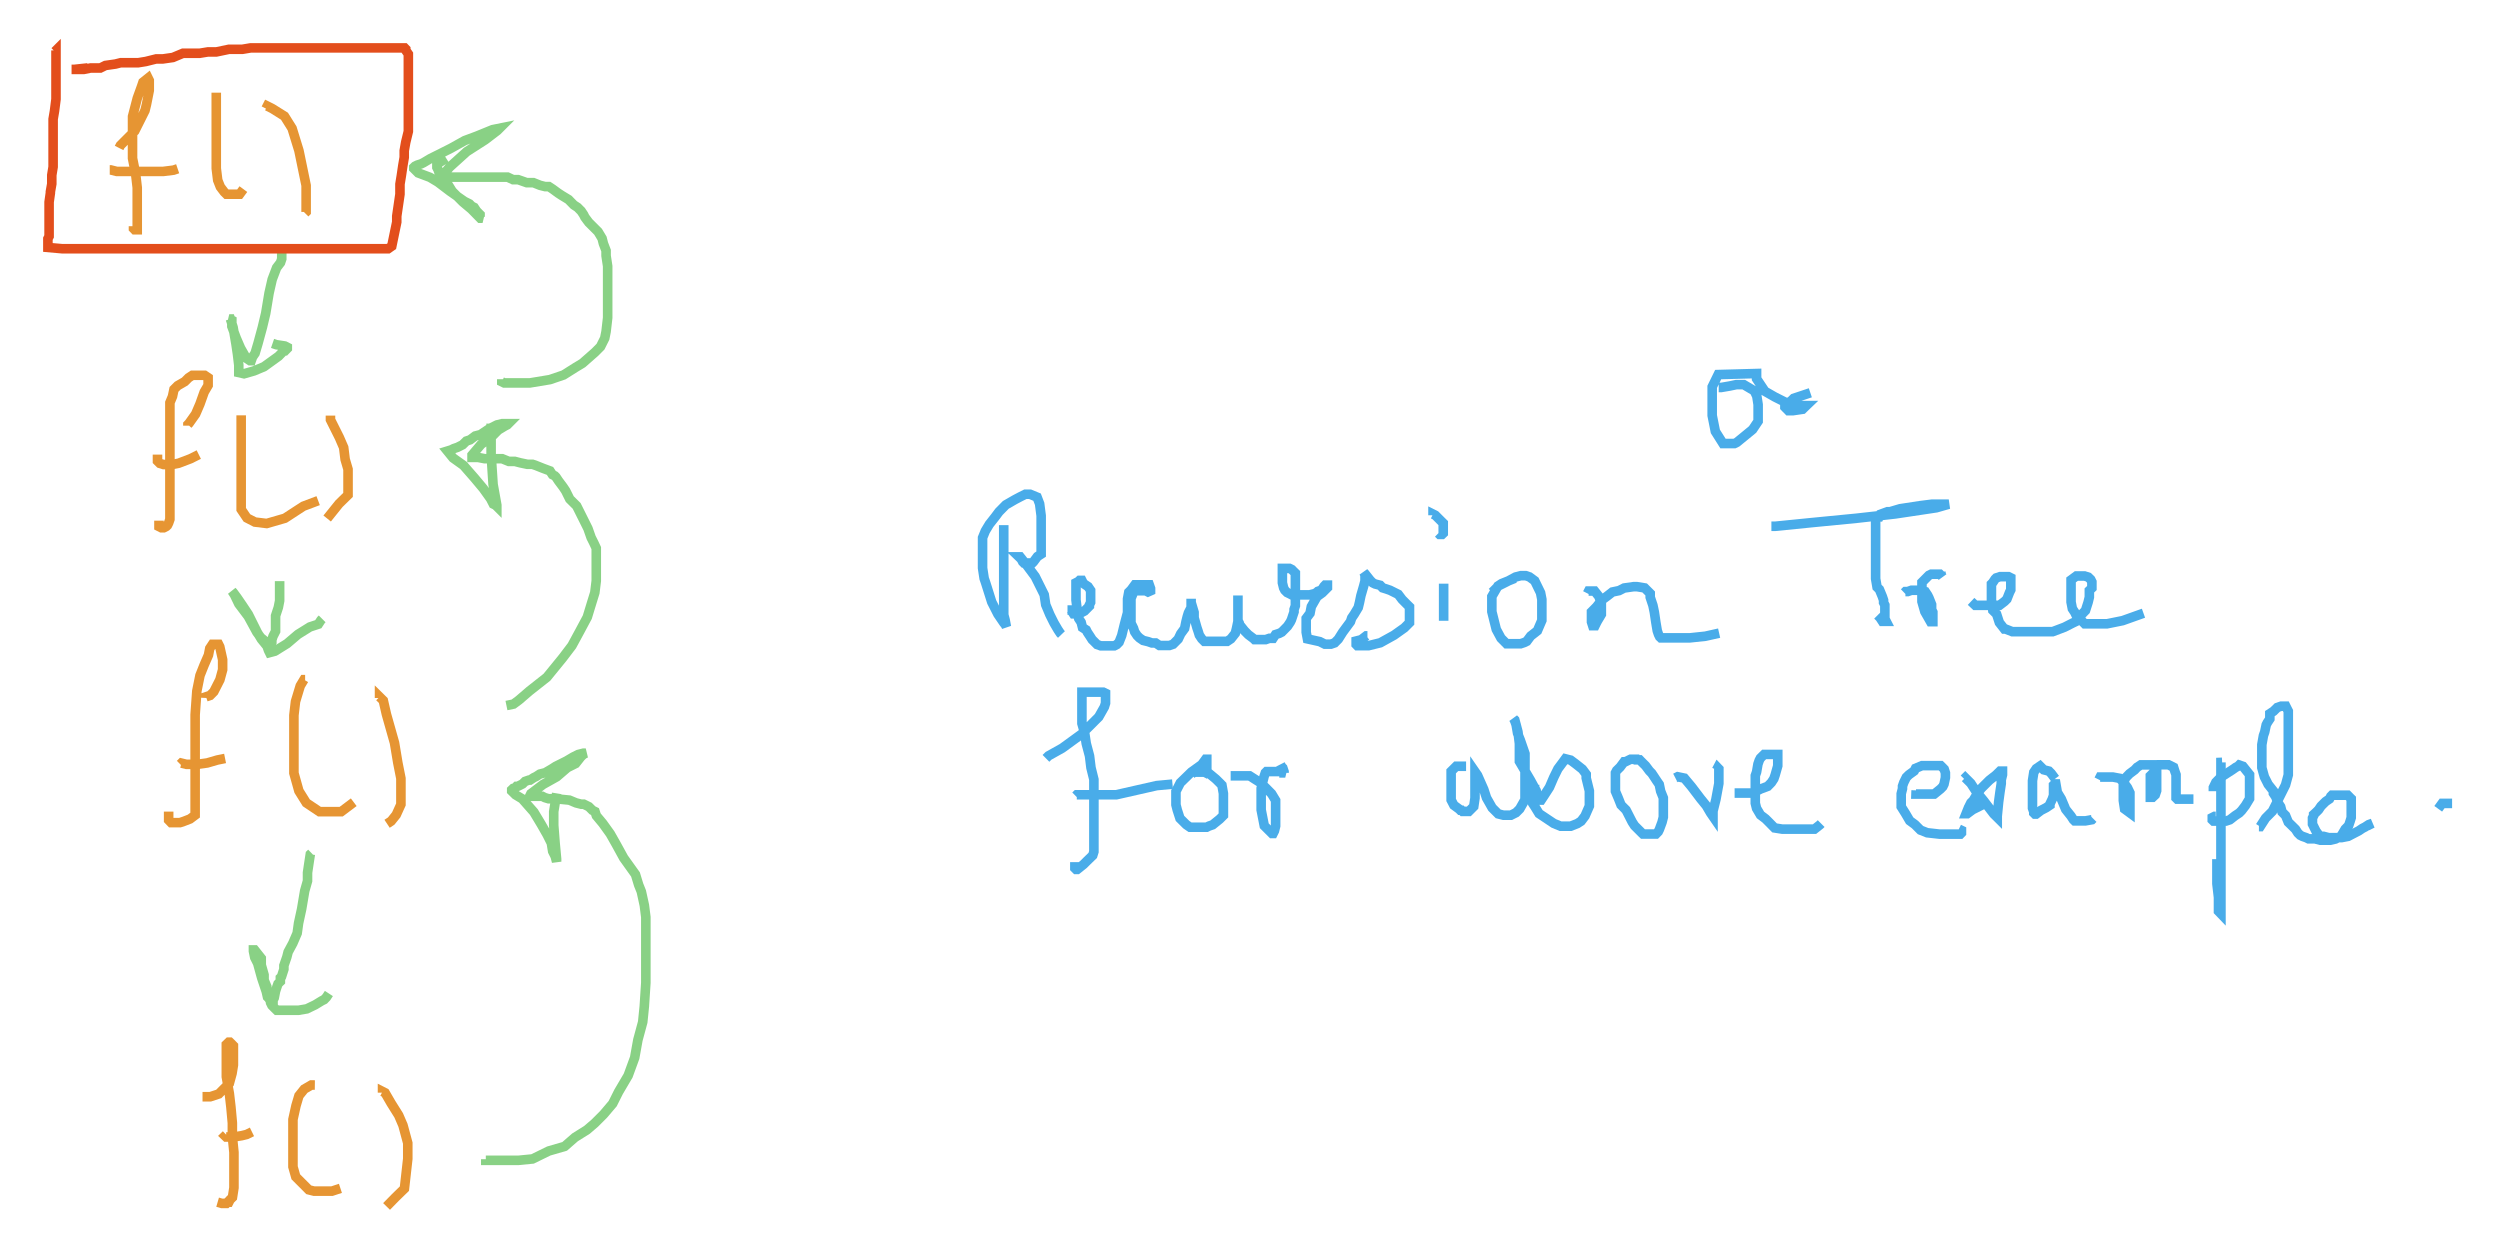 <svg id="svg" xmlns="http://www.w3.org/2000/svg" viewBox="44.73 43.7 521.92 261.87" height="261.87"><path d="M 69.59,74.59 L 69.86,74.06 L 70.63,73.28 L 72.86,71.05 L 74.14,68.5 L 75,66.78 L 75.3,65.55 L 75.89,62.59 L 75.89,61.81 L 75.89,61.27 L 75.89,60.49 L 75.65,60 L 74.58,60.86 L 74.29,61.72 L 73.39,64.21 L 72.4,68.01 L 72.4,70.09 L 72.4,73.89 L 72.4,76.75 L 73.05,80.02 L 73.38,82.88 L 73.38,87.41 L 73.38,88.64 L 73.38,90.93 L 73.38,91.41 L 73.38,91.66 L 72.84,91.66 L 72.6,91.41 L 72.6,90.92" fill="none" stroke="#e69533" stroke-width="2"></path><path d="M 67.64,79.18 L 67.88,79.18 L 69.11,79.49 L 71.73,79.49 L 74.22,79.49 L 76.71,79.49 L 78.8,79.49 L 80.96,79.22 L 81.82,78.93" fill="none" stroke="#e69533" stroke-width="2"></path><path d="M 89.88,63.05 L 89.88,64.45 L 89.88,66.94 L 89.88,73.68 L 89.88,78.86 L 90.18,81.32 L 90.73,82.71 L 91.53,83.77 L 92.01,84.25 L 92.25,84.25 L 93.64,84.25 L 94.75,84.25 L 95.54,83.18" fill="none" stroke="#e69533" stroke-width="2"></path><path d="M 100.25,66.37 L 100.52,65.84 L 101.58,66.37 L 104.12,67.96 L 105.71,70.5 L 107.14,75.15 L 108.64,82.42 L 108.64,85 L 108.64,86.71 L 108.64,87.94 L 108.4,88.18" fill="none" stroke="#e69533" stroke-width="2"></path><path d="M 83.96,132.56 L 83.96,132.32 L 84.2,132.07 L 85.57,130.14 L 86.47,128.05 L 87.36,125.55 L 88.18,124.15 L 88.18,123.04 L 88.18,122.79 L 88.18,122.55 L 87.44,122.05 L 86.95,122.05 L 86.46,122.05 L 85.68,122.05 L 85.43,122.05 L 84.89,122.05 L 84.11,122.56 L 83.31,123.36 L 81.83,124.21 L 81.05,124.99 L 80.74,126.46 L 80.2,127.76 L 80.2,130.25 L 80.2,132.01 L 80.2,134.87 L 80.2,137.36 L 80.2,139.45 L 80.2,142.8 L 80.2,145.25 L 80.2,146.64 L 80.2,148.52 L 80.2,150.24 L 80.2,151.01 L 80.2,152.11 L 79.93,152.89 L 79.69,153.37 L 79.44,153.61 L 78.91,153.88 L 78.41,153.88 L 77.92,153.63 L 77.92,152.4" fill="none" stroke="#e69533" stroke-width="2"></path><path d="M 77.61,138.61 L 77.61,139.47 L 77.61,139.95 L 78.1,140.44 L 78.87,140.68 L 80.63,140.68 L 82.02,140.41 L 84.47,139.48 L 86.23,138.6" fill="none" stroke="#e69533" stroke-width="2"></path><path d="M 95.08,130.41 L 95.08,130.94 L 95.08,133.26 L 95.08,135.75 L 95.08,138.7 L 95.08,143.35 L 95.08,147.56 L 95.08,150.05 L 96.28,151.83 L 97.95,152.69 L 100.41,152.99 L 104.21,151.89 L 108.05,149.39 L 111.15,148.22" fill="none" stroke="#e69533" stroke-width="2"></path><path d="M 113.72,130.47 L 113.72,131.33 L 115.58,135.05 L 116.48,137.13 L 116.78,139.59 L 117.39,141.67 L 117.39,144.16 L 117.39,147.02 L 115.51,148.86 L 113.03,151.95" fill="none" stroke="#e69533" stroke-width="2"></path><path d="M 87.73,189.41 L 87.74,189.17 L 88.6,188.88 L 89.37,188.1 L 90.64,185.6 L 91.21,183.51 L 91.21,181.41 L 90.61,178.71 L 90.36,178.21 L 89.87,178.21 L 89.09,178.21 L 88.52,179.07 L 88.25,180.46 L 87.34,182.55 L 86.48,184.71 L 85.82,187.98 L 85.47,192.92 L 85.47,195.78 L 85.47,200.52 L 85.47,203.95 L 85.47,207.26 L 85.47,211.75 L 85.47,212.86 L 85.47,213.63 L 85.47,213.87 L 84.4,214.67 L 83.09,215.18 L 82.3,215.44 L 81.77,215.44 L 80.45,215.44 L 79.94,214.91 L 79.94,213.14" fill="none" stroke="#e69533" stroke-width="2"></path><path d="M 82.36,203.25 L 82.6,203.01 L 83.66,203.27 L 85.91,203.27 L 88,202.98 L 90.09,202.37 L 91.72,202.04" fill="none" stroke="#e69533" stroke-width="2"></path><path d="M 108.43,185.59 L 108.19,185.59 L 107.41,186.89 L 106.42,190.16 L 106.09,193.02 L 106.09,196.73 L 106.09,200.45 L 106.09,205.1 L 107.13,208.82 L 108.68,211.31 L 111.42,213.15 L 113.51,213.15 L 115.96,213.15 L 118.58,211.18" fill="none" stroke="#e69533" stroke-width="2"></path><path d="M 123.97,189.42 L 123.97,189.18 L 124.75,189.95 L 125.4,192.81 L 127.09,198.78 L 127.78,202.94 L 128.43,206.21 L 128.43,209.47 L 128.43,211.64 L 127.45,213.8 L 126.4,215.11 L 125.54,215.68" fill="none" stroke="#e69533" stroke-width="2"></path><path d="M 87.01,272.66 L 88.64,272.66 L 90.4,272.08 L 91.83,270.64 L 92.61,269.86 L 93.18,267.77 L 93.46,266.04 L 93.46,264.27 L 93.46,262.8 L 93.46,262.02 L 92.97,261.52 L 92.72,261.28 L 92.48,261.28 L 91.98,261.76 L 91.98,262.86 L 91.98,263.93 L 91.98,266.01 L 91.98,268.5 L 92.61,271.98 L 92.94,274.84 L 93.24,278.14 L 93.24,281 L 93.57,284.27 L 93.57,287.13 L 93.57,289.21 L 93.57,291.67 L 93.26,293.67 L 92.77,294.15 L 92.5,294.68 L 92.25,294.68 L 92,294.93 L 91.76,294.93 L 91.27,294.93 L 91.02,294.93 L 90.16,294.68" fill="none" stroke="#e69533" stroke-width="2"></path><path d="M 91.95,280.59 L 91.7,280.83 L 91.95,281.07 L 92.72,281.07 L 93.49,281.07 L 95.21,280.79 L 96.23,280.54 L 97.33,280" fill="none" stroke="#e69533" stroke-width="2"></path><path d="M 110.46,270.22 L 109.73,270.21 L 108.25,271.07 L 107.14,272.46 L 106.52,274.55 L 105.89,277.41 L 105.89,280.27 L 105.89,283.98 L 105.89,287.29 L 106.48,289.38 L 107.54,290.44 L 108.7,291.6 L 109.18,292.09 L 110.29,292.37 L 111.35,292.37 L 114.04,292.37 L 115.8,291.79" fill="none" stroke="#e69533" stroke-width="2"></path><path d="M 124.59,271.82 L 124.59,271.57 L 125.12,271.84 L 126.37,274 L 127.96,276.54 L 128.86,278.63 L 129.86,282.34 L 129.86,285.61 L 129.16,291.85 L 127.27,293.69 L 125.43,295.57" fill="none" stroke="#e69533" stroke-width="2"></path><path d="M 103.07,95.92 L 103.31,95.92 L 103.55,95.93 L 103.55,96.17 L 103.55,96.41 L 103.55,96.65 L 103.55,97.75 L 103.29,98.53 L 102.48,99.59 L 101.55,102.04 L 100.9,104.9 L 100.2,109.11 L 99.5,112.05 L 98.6,115.36 L 97.98,117.45 L 97.45,118.22 L 97.18,119 L 96.93,119 L 96.15,118.48 L 94.96,116.39 L 94.05,114.29 L 93.13,111.83 L 93.13,111.05 L 93.13,110.56 L 92.59,110.29 L 92.83,110.29 L 93.4,112.05 L 93.69,113.77 L 93.99,115.52 L 94.3,117.61 L 94.58,119.94 L 94.58,120.71 L 94.58,121.48 L 95.68,121.73 L 97.77,121.13 L 99.86,120.25 L 102.88,118.07 L 103.98,116.94 L 104.23,116.94 L 104.71,116.45 L 104.71,116.2 L 104.18,115.93 L 102.41,115.66 L 101.63,115.39" fill="none" stroke="#89d185" stroke-width="2"></path><path d="M 103.11,165.02 L 103.11,165.8 L 103.11,169.11 L 102.84,170.5 L 102.26,172.26 L 102.26,173.32 L 102.26,174.1 L 102.26,175.49 L 101.72,176.55 L 101.48,177.32 L 101.48,177.81 L 101.23,178.29 L 100.98,178.29 L 99.18,176.81 L 98.36,175.7 L 96.55,172.38 L 94.59,169.78 L 93.68,167.89 L 93.17,167.11 L 93.41,167.36 L 94.22,168.46 L 95.43,170.23 L 96.57,171.95 L 98.46,175.75 L 99.3,177.14 L 100.48,178.59 L 100.77,179.45 L 101.01,179.94 L 102.11,179.65 L 104.66,178.07 L 106.93,176.14 L 109.42,174.59 L 111.18,174.01 L 111.75,173.14 L 111.99,172.9" fill="none" stroke="#89d185" stroke-width="2"></path><path d="M 109.76,221.8 L 109.51,222.04 L 109.24,223.8 L 108.93,225.89 L 108.93,227.61 L 108.34,229.69 L 107.7,233.49 L 107.06,236.43 L 106.77,238.52 L 105.87,240.61 L 104.88,242.45 L 104.61,243.51 L 104,245.27 L 104,246.04 L 103.75,246.81 L 103.5,247.59 L 103.26,247.83 L 103.26,248.6 L 103.01,248.84 L 102.77,249.09 L 102.5,249.86 L 102.25,250.63 L 101.98,252.02 L 101.73,252.51 L 101.73,252.75 L 101.49,252.75 L 100.57,251.83 L 100.32,250.72 L 99.36,247.85 L 98.53,244.82 L 97.91,243.59 L 97.64,242.27 L 97.64,242.02 L 97.89,242.02 L 99.27,243.76 L 99.27,245.15 L 99.86,247.23 L 99.86,248.3 L 100.43,249.69 L 100.43,250.46 L 100.72,251.56 L 100.96,252.05 L 100.96,252.29 L 101.23,252.82 L 101.23,253.06 L 101.49,253.59 L 102.02,254.13 L 102.51,254.61 L 103.04,254.61 L 105.33,254.61 L 107.05,254.61 L 108.77,254.32 L 110.52,253.48 L 111.91,252.63 L 112.4,252.39 L 112.88,251.89 L 113.39,251.11" fill="none" stroke="#89d185" stroke-width="2"></path><path d="M 146.15,285.7 L 146.15,285.94 L 146.63,285.94 L 148.02,285.94 L 150.52,285.94 L 152.97,285.94 L 155.91,285.65 L 159.3,283.99 L 162.61,283.03 L 164.78,281.14 L 167.27,279.58 L 168.9,278.18 L 170.74,276.34 L 172.64,274.1 L 173.87,271.64 L 175.87,268.24 L 177.23,264.52 L 177.9,260.8 L 178.91,257.07 L 179.24,253.8 L 179.56,248.89 L 179.56,245.62 L 179.56,242.67 L 179.56,240.57 L 179.56,238.85 L 179.56,235.16 L 179.25,232.7 L 178.62,229.83 L 178.06,228.43 L 177.4,226.26 L 174.94,222.82 L 173.32,219.87 L 172.13,217.77 L 170.57,215.6 L 169.23,213.99 L 168.95,213.13 L 168.41,212.86 L 167.92,212.37 L 167.67,212.12 L 166.6,211.59 L 166.07,211.59 L 165,211.32 L 163.6,210.74 L 160.64,210.45 L 159.24,210.45 L 158.46,210.21 L 157.93,209.94 L 157.39,209.94 L 156.28,209.94 L 155.79,209.94 L 155.54,209.94 L 155.3,209.94 L 155.56,209.4 L 158.1,207.47 L 160.96,205.87 L 163.18,203.96 L 164.9,203.1 L 166,201.7 L 166.25,201.46 L 166.49,201.21 L 167.02,200.94 L 166.53,200.94 L 165.46,201.21 L 164.39,201.74 L 162.99,202.57 L 160.73,203.7 L 159.95,204.2 L 158.55,205.02 L 157.44,205.3 L 156.66,205.81 L 156.16,206.05 L 155.38,206.56 L 155.14,206.56 L 154.36,206.83 L 153.82,207.36 L 153.29,207.63 L 152.79,207.87 L 152.55,207.87 L 152.3,208.11 L 152.05,208.35 L 151.81,208.35 L 151.56,208.59 L 151.56,208.84 L 152.36,209.63 L 153.75,210.47 L 156.18,213.23 L 157.75,215.84 L 158.97,217.98 L 159.83,219.7 L 160.11,221.42 L 160.64,222.48 L 160.93,223.59 L 160.93,223.05 L 160.62,219.73 L 160.33,216 L 160.33,213.14 L 160.95,209.33" fill="none" stroke="#89d185" stroke-width="2"></path><path d="M 150.46,190.99 L 151.93,190.69 L 153.04,189.87 L 155.26,187.96 L 158.9,185.09 L 162.2,181.04 L 164.13,178.5 L 165.73,175.55 L 167.34,172.54 L 168,170.37 L 168.91,167.42 L 169.21,164.96 L 169.21,162 L 169.21,160.6 L 169.21,159.2 L 169.21,158.13 L 168.68,157 L 168.14,155.93 L 167.48,154.05 L 166.6,152.28 L 165.12,149.32 L 163.68,147.89 L 162.82,146.16 L 162.3,145.38 L 161.32,144.07 L 160.8,143.29 L 160.55,143.04 L 160.06,142.79 L 159.55,142.01 L 158.07,141.46 L 156.67,140.9 L 155.89,140.63 L 154.82,140.63 L 153.34,140.32 L 152.23,140.03 L 151.74,140.03 L 150.96,140.03 L 149.56,139.46 L 148.16,139.46 L 147.38,139.46 L 145.91,139.46 L 144.51,139.19 L 144.02,139.19 L 143.52,139.19 L 143.28,139.19 L 143.28,138.7 L 145.18,136.46 L 147.32,134.92 L 148.75,133.48 L 150.14,132.64 L 150.63,132.39 L 150.87,132.15 L 150.62,132.15 L 149.55,132.15 L 148.48,132.41 L 146.84,133.23 L 145.05,134.43 L 143.94,134.72 L 142.87,135.52 L 142.09,135.78 L 141.31,136.55 L 140.24,137.09 L 139.46,137.35 L 138.92,137.62 L 138.14,137.86 L 139.32,139.31 L 141.49,140.86 L 143.78,143.48 L 145.62,145.68 L 147.15,147.82 L 147.72,148.93 L 148.21,149.17 L 148.45,149.41 L 148.45,149.16 L 147.67,144.82 L 147.26,138.56 L 147.26,132.14" fill="none" stroke="#89d185" stroke-width="2"></path><path d="M 403.54,124.59 L 404.07,124.59 L 405.83,124.29 L 407.22,124 L 408,124 L 408.77,124 L 410.98,125.31 L 411.5,126.41 L 411.77,128.17 L 411.77,129.89 L 411.77,131.64 L 410.62,133.36 L 408.77,134.88 L 407.32,136.06 L 406.82,136.3 L 406.33,136.3 L 405.22,136.3 L 404.44,136.3 L 402.84,133.76 L 402.18,130.44 L 402.18,126.23 L 402.18,124.46 L 403.43,121.9 L 411.45,121.68 L 411.45,122.78 L 413.19,125.39 L 415.27,126.58 L 418.28,128.09 L 420.77,128.37 L 421.84,128.37 L 421.59,128.61 L 421.05,129.14 L 419.08,129.43 L 418.84,129.43 L 418.34,129.43 L 418.09,129.43 L 417.85,129.18 L 417.6,128.94 L 417.36,128.69 L 417.36,128.45 L 417.36,128.2 L 418.66,127.39 L 419.2,126.86 L 421.81,125.99 L 422.67,125.7" fill="none" stroke="#49ace9" stroke-width="2"></path><path d="M 149.49,122.87 L 149.49,123.4 L 149.98,123.64 L 151.37,123.64 L 152.43,123.64 L 155.37,123.64 L 159.54,122.95 L 162.39,121.98 L 164.93,120.38 L 166.32,119.54 L 168.94,117.24 L 170.1,116.07 L 170.98,114.31 L 171.26,112.91 L 171.59,110.04 L 171.59,107.18 L 171.59,103.45 L 171.59,101.36 L 171.59,99.27 L 171.26,97.09 L 171.26,96.02 L 170.7,94.55 L 170.43,93.48 L 169.59,92.08 L 168.81,91.3 L 167.64,90.13 L 166.84,89.06 L 166.57,88.52 L 166.05,87.74 L 165.8,87.5 L 165.31,87 L 164.53,86.49 L 163.42,85.36 L 162.02,84.51 L 161.24,84 L 160.11,83.17 L 159.33,82.66 L 158.55,82.66 L 157.48,82.39 L 156.08,81.83 L 154.68,81.83 L 152.91,81.21 L 151.84,81.21 L 150.71,80.68 L 149.23,80.68 L 147.84,80.68 L 146.44,80.68 L 145.04,80.68 L 142.58,80.68 L 141.18,80.68 L 139.41,80.68 L 138.3,80.68 L 137.52,80.68 L 137.28,80.68 L 137.03,80.43 L 138.61,78.58 L 142.18,75.35 L 146.02,72.89 L 148.55,70.96 L 149.04,70.47 L 147.56,70.77 L 144.25,72.12 L 141.75,73.05 L 138.88,74.65 L 136.34,75.93 L 134.57,76.81 L 133.13,77.67 L 132.64,77.91 L 131.86,78.16 L 131.37,78.4 L 131.12,78.64 L 131.12,78.88 L 132.04,79.8 L 134.49,80.72 L 136.13,81.7 L 138.66,83.62 L 141.69,85.74 L 142.75,86.27 L 143.23,86.76 L 143.72,87 L 144.23,87.77 L 144.71,88.26 L 144.95,88.5 L 144.95,88.98 L 145.48,89.25 L 144.99,89.25 L 143.14,87.36 L 141.36,85.87 L 139.13,83.63 L 137.55,81.07 L 136.48,80 L 136.19,79.14 L 135.94,78.65 L 135.94,78.16 L 136.43,77.66 L 137.88,76.74" fill="none" stroke="#89d185" stroke-width="2"></path><path d="M 56.18,54.46 L 56.42,54.22 L 56.42,55.98 L 56.42,57.37 L 56.42,60.23 L 56.42,62.31 L 56.42,64.4 L 56.11,66.85 L 55.82,68.57 L 55.82,71.43 L 55.82,73.92 L 55.82,75.68 L 55.82,77.77 L 55.82,78.54 L 55.54,80.26 L 55.54,81.32 L 55.54,82.09 L 55.25,83.73 L 55.25,83.97 L 54.98,85.89 L 54.98,86.95 L 54.98,87.73 L 54.98,87.97 L 54.98,88.21 L 54.98,88.45 L 54.98,89.23 L 54.98,90 L 54.98,90.48 L 54.98,91.55 L 54.98,92.08 L 54.98,92.56 L 54.98,93.05 L 54.73,93.53 L 54.73,94.63 L 54.73,94.88 L 54.73,95.12 L 54.73,95.36 L 57.75,95.63 L 61.55,95.63 L 65.27,95.63 L 68.13,95.63 L 71.44,95.63 L 73.93,95.63 L 77.73,95.63 L 78.79,95.63 L 80.18,95.63 L 81.57,95.63 L 82.67,95.63 L 83.45,95.63 L 84.22,95.63 L 85.32,95.63 L 85.8,95.63 L 86.58,95.63 L 87.88,95.63 L 89.35,95.63 L 90.13,95.63 L 91.23,95.63 L 92,95.63 L 92.77,95.63 L 93.84,95.63 L 95.23,95.63 L 96.86,95.63 L 97.63,95.63 L 99.39,95.63 L 100.45,95.63 L 102.17,95.63 L 103.64,95.63 L 104.41,95.63 L 104.66,95.63 L 105.38,95.63 L 106.16,95.63 L 107.26,95.63 L 108.32,95.63 L 109.71,95.63 L 110.77,95.63 L 111.55,95.63 L 112.32,95.63 L 113.34,95.63 L 114.11,95.63 L 115.5,95.63 L 117.22,95.63 L 118.61,95.63 L 118.85,95.63 L 119.38,95.63 L 121.14,95.63 L 123.63,95.63 L 125.27,95.63 L 125.75,95.63 L 126.52,95.09 L 127.56,90.05 L 127.56,88.82 L 128.23,84.24 L 128.23,82.14 L 128.51,80.42 L 128.82,78.32 L 129.12,76.56 L 129.12,75.16 L 129.43,73.39 L 129.98,71.13 L 129.98,70.35 L 129.98,68.95 L 129.98,68.17 L 129.98,66.77 L 129.98,65.99 L 129.98,64.59 L 129.98,63.81 L 129.98,62.74 L 129.98,61.96 L 129.98,61.43 L 129.98,60.64 L 129.98,59.86 L 129.98,59.37 L 129.98,59.13 L 129.98,58.63 L 129.98,58.14 L 129.98,57.36 L 129.98,56.25 L 129.98,55.76 L 129.98,54.98 L 129.44,54.2 L 129.44,53.95 L 129.2,53.7 L 128.09,53.7 L 126.86,53.7 L 123.9,53.7 L 120.63,53.7 L 118.16,53.7 L 114.85,53.7 L 112.75,53.7 L 109.02,53.7 L 107.79,53.7 L 106.39,53.7 L 104.3,53.7 L 103.19,53.7 L 100.93,53.7 L 99.53,53.7 L 98.46,53.7 L 97.06,53.7 L 95.34,53.99 L 93.61,53.99 L 92.54,53.99 L 89.91,54.54 L 88.14,54.54 L 86.42,54.82 L 84.69,54.82 L 82.93,54.82 L 80.83,55.7 L 78.74,56 L 77.34,56 L 75.17,56.54 L 73.56,56.8 L 72.78,56.8 L 71.3,56.8 L 69.91,56.8 L 68.84,57.07 L 66.74,57.37 L 65.67,57.9 L 64.89,57.9 L 64.11,57.9 L 63.62,57.9 L 62.22,58.19 L 61.44,58.19 L 60.7,58.19 L 60.16,58.19 L 59.92,58.19 L 59.67,58.19 L 60.2,58.19 L 63.06,57.88" fill="none" stroke="#e34e1c" stroke-width="2"></path><path d="M 254.28,153.33 L 254.28,153.57 L 254.28,155.29 L 254.28,158.15 L 254.28,160.64 L 254.28,162.73 L 254.28,164.73 L 254.28,165.21 L 254.28,165.7 L 254.28,166.8 L 254.28,167.86 L 254.28,168.35 L 254.28,169.12 L 254.28,169.36 L 254.28,172.06 L 254.57,173.16 L 254.83,174.55 L 254.56,174.02 L 254.32,173.77 L 253.06,171.92 L 251.77,169.38 L 250.46,165.24 L 250.19,164.46 L 249.86,162.29 L 249.86,160.89 L 249.86,159.13 L 249.86,157.36 L 249.86,155.96 L 250.43,154.56 L 251.27,153.16 L 252.49,151.61 L 253.29,150.54 L 254.71,149.1 L 256.64,147.99 L 257.74,147.41 L 258.8,146.88 L 259.04,146.88 L 259.29,146.88 L 259.77,146.88 L 261.24,147.49 L 261.77,148.88 L 262.09,151.37 L 262.09,154.39 L 262.09,156.15 L 262.09,157.21 L 262.09,158.61 L 262.09,159.38 L 261.31,159.89 L 260.49,160.99 L 260.25,161.23 L 260,161.23 L 259.75,161.23 L 259.51,161.23 L 259.26,161.23 L 258.73,161.23 L 258.48,161.23 L 258.23,160.98 L 257.96,160.45 L 257.72,160.2 L 257.47,159.96 L 257.71,159.96 L 258.94,161.51 L 260.84,164.06 L 262.73,167.86 L 263.04,169.95 L 263.91,172.03 L 264.77,173.75 L 265.58,175.14 L 266.09,175.91 L 266.33,176.16" fill="none" stroke="#49ace9" stroke-width="2"></path><path d="M 267.59,171.06 L 267.84,171.06 L 268.32,171.06 L 268.83,171.84 L 269.07,171.84 L 269.31,171.84 L 269.8,171.84 L 270.04,171.84 L 271.14,171.26 L 272.16,170.23 L 272.16,169.99 L 272.42,169.45 L 272.42,168.96 L 272.42,168.47 L 272.42,168.22 L 272.42,167.98 L 272.42,167.2 L 272.42,166.95 L 271.89,166.17 L 271.11,165.65 L 270.86,165.41 L 270.59,164.87 L 270.1,164.87 L 269.85,165.11 L 269.36,165.36 L 269.36,166.13 L 269.36,167.23 L 269.36,168.95 L 269.64,171.2 L 269.64,171.73 L 269.93,172.83 L 270.44,173.61 L 270.72,174.71 L 271.5,175.21 L 271.74,175.7 L 272.25,176.47 L 272.75,177.25 L 273,177.49 L 273.77,178.26 L 274.54,178.53 L 275.03,178.53 L 276.09,178.53 L 276.86,178.53 L 277.35,178.53 L 277.88,178.26 L 278.36,177.77 L 278.91,176.37 L 279.46,174.11 L 280.12,171.61 L 280.12,168.74 L 280.38,167.34 L 280.87,166.85 L 281.66,165.78 L 282.15,165.78 L 282.92,165.78 L 283.65,165.78 L 283.89,165.78 L 284.66,165.78 L 284.93,166.55 L 284.93,167.04 L 284.39,167.28 L 283.9,167.03 L 282.88,167.03 L 282.63,167.03 L 282.38,167.03 L 281.89,167.03 L 281.4,167.27 L 280.84,168.66 L 280.84,169.77 L 280.84,172.02 L 280.84,173.77 L 281.37,174.84 L 281.61,175.61 L 282.12,176.38 L 282.61,176.87 L 283.38,177.4 L 284.44,177.66 L 285.21,177.93 L 285.99,177.93 L 286.79,178.46 L 287.56,178.46 L 288.86,178.46 L 289.64,178.19 L 290.7,177.12 L 291.23,176.01 L 292.04,174.9 L 292.32,173.5 L 292.59,172.43 L 292.83,171.65 L 293.4,170.54 L 293.4,169.23 L 293.4,168.69 L 293.4,168.93 L 293.4,169.46 L 294.02,171.55 L 294.02,172.65 L 294.61,174.74 L 294.87,175.51 L 295.11,176.29 L 295.62,177.06 L 296.15,177.59 L 296.93,177.59 L 298.03,177.59 L 299.09,177.59 L 299.86,177.59 L 300.93,177.59 L 301.7,177.07 L 302.62,175.91 L 302.88,174.84 L 303.17,173.44 L 303.17,172.12 L 303.17,171.34 L 303.17,170.27 L 303.17,168.79 L 303.17,168.01 L 303.17,169.11 L 303.17,170.21 L 303.17,172.21 L 303.17,172.75 L 303.17,172.99 L 303.17,173.23 L 303.43,173.76 L 303.43,174 L 304.54,175.39 L 305.33,176.19 L 306.39,176.99 L 306.64,177.23 L 307.17,177.23 L 307.41,177.23 L 308.18,177.23 L 308.96,177.23 L 309.73,176.96 L 310.5,176.96 L 311.01,176.18 L 311.79,175.93 L 312.32,175.66 L 313.04,174.93 L 313.53,174.43 L 314.1,173.57 L 314.34,173.08 L 314.89,171.43 L 314.89,170.94 L 315.16,170.16 L 315.16,168.39 L 315.16,167.32 L 315.16,165.56 L 315.16,164.45 L 315.16,163.34 L 314.66,162.85 L 314.42,162.6 L 313.93,162.36 L 313.68,162.36 L 313.43,162.36 L 313.19,162.36 L 312.94,162.36 L 312.45,162.36 L 312.45,163.13 L 312.45,164.6 L 312.45,165.37 L 312.71,166.43 L 312.96,166.92 L 313.2,167.16 L 313.44,167.4 L 313.93,167.64 L 314.41,167.89 L 314.65,167.89 L 314.89,167.89 L 315.38,167.89 L 316.24,167.89 L 316.72,167.89 L 318.11,167.89 L 319.13,167.64 L 319.61,167.39 L 319.86,167.15 L 320.63,166.88 L 321.14,166.1 L 321.38,165.85 L 321.86,165.85 L 321.86,166.38 L 320.79,167.45 L 319.68,168.26 L 318.49,170.34 L 318.22,171.73 L 317.42,172.8 L 317.42,174.43 L 317.42,174.91 L 317.42,175.45 L 317.42,175.69 L 317.68,177.08 L 320.26,177.65 L 321.32,178.18 L 321.57,178.18 L 321.81,178.18 L 322.58,178.18 L 323.36,177.91 L 324.13,177.13 L 325.05,175.67 L 325.84,174.6 L 326.66,173.49 L 326.92,172.71 L 327.45,171.93 L 328.29,170.53 L 328.55,169.46 L 328.84,168.06 L 329.41,166.09 L 329.7,164.98 L 329.7,164.73 L 329.7,163.95 L 329.7,163.71 L 329.45,163.21 L 329.69,163.46 L 330.79,164.85 L 331.32,165.38 L 331.81,165.62 L 332.87,165.89 L 333.38,166.42 L 334.15,166.66 L 334.93,166.93 L 336.64,167.78 L 337.44,168.84 L 338.5,169.91 L 338.99,170.39 L 338.99,172.31 L 338.99,173.7 L 337.92,174.77 L 335.77,176.3 L 332.9,177.89 L 330.44,178.5 L 329.37,178.5 L 328.88,178.5 L 328.34,178.5 L 328.09,178.5 L 327.85,178.25 L 327.85,178.01 L 327.85,177.52 L 328.91,177.25 L 329.97,176.44 L 330.21,176.44" fill="none" stroke="#49ace9" stroke-width="2"></path><path d="M 346.12,165.55 L 346.12,166.04 L 346.12,167.76 L 346.12,168.53 L 346.12,170.29 L 346.12,171.35 L 346.12,173.06 L 346.12,173.3" fill="none" stroke="#49ace9" stroke-width="2"></path><path d="M 343.9,151.27 L 343.9,151.03 L 344.38,151.27 L 345.54,152.43 L 346.03,152.91 L 346.03,153.69 L 346.03,154.79 L 346.03,155.03 L 345.78,155.27 L 345.25,155.27 L 345,155.03" fill="none" stroke="#49ace9" stroke-width="2"></path><path d="M 356.25,167.35 L 357.58,166.01 L 359.3,165.15 L 361.14,164.16 L 362.24,163.88 L 362.48,163.88 L 363.25,163.88 L 364.03,164.14 L 365.13,164.95 L 366.35,167.45 L 366.62,168.84 L 366.62,172.15 L 366.62,173.21 L 365.69,175.38 L 364.29,176.48 L 363.47,177.58 L 362.94,177.84 L 362.2,178.09 L 361.13,178.09 L 360.02,178.09 L 359.24,178.09 L 358.09,176.93 L 357.1,175.09 L 356.18,171.39 L 356.18,170.53 L 356.18,168.23 L 357.44,166.05 L 358.21,165.54 L 359.61,164.98 L 361,164.42 L 361.24,164.42" fill="none" stroke="#49ace9" stroke-width="2"></path><path d="M 376.13,167.58 L 376.38,167.09 L 376.62,167.09 L 377.15,167.09 L 377.63,167.09 L 378.55,168.25 L 378.79,169.02 L 379.04,169.5 L 379.04,170.89 L 379.04,171.96 L 378.21,173.35 L 377.96,173.83 L 377.72,174.32 L 377.47,174.32 L 377.23,174.32 L 376.98,173.54 L 376.98,171.44 L 378.04,170.37 L 379.14,168.97 L 380.25,168.15 L 381.35,167.29 L 382.74,167 L 383.8,166.46 L 385.76,166.18 L 386.25,166.18 L 386.49,166.18 L 388.08,166.44 L 389.24,167.6 L 389.24,168.38 L 389.81,170.09 L 390.1,171.48 L 390.42,173.65 L 390.71,175.37 L 390.97,176.14 L 391.21,176.63 L 391.46,176.87 L 391.7,176.87 L 394.15,176.87 L 397.46,176.87 L 400.77,176.52 L 403.63,175.88" fill="none" stroke="#49ace9" stroke-width="2"></path><path d="M 414.54,153.57 L 415.32,153.57 L 423.12,152.79 L 432.36,151.89 L 440.41,150.99 L 449,149.7 L 451.57,148.96 L 451.32,148.96 L 448.05,148.96 L 445.59,149.27 L 441.41,149.91 L 439.32,150.53 L 438.78,150.53 L 437.3,151.07 L 437.04,151.61 L 436.79,151.61 L 436.54,151.61 L 436.3,151.85 L 436.3,152.71 L 436.3,155.2 L 436.3,158.92 L 436.3,161.37 L 436.3,163.13 L 436.3,164.52 L 436.6,166.28 L 437.09,166.76 L 437.7,168.23 L 437.96,169 L 437.96,169.49 L 438.23,170.02 L 438.23,170.79 L 438.23,172.88 L 438.5,173.41 L 438.25,173.41 L 437.71,173.41 L 437.2,172.63 L 436.71,172.14" fill="none" stroke="#49ace9" stroke-width="2"></path><path d="M 442.27,167.44 L 442.52,167.2 L 443,167.2 L 443.77,166.93 L 444.02,166.93 L 445.08,166.93 L 445.56,166.93 L 446.66,167.21 L 447.17,167.98 L 447.44,168.52 L 447.99,169.91 L 447.99,170.97 L 448.25,171.5 L 448.25,171.98 L 448.25,172.76 L 448.25,173.24 L 448.25,173.48 L 447.76,173.48 L 446.57,171.39 L 445.97,169.29 L 445.97,167.12 L 445.97,166.05 L 445.97,165.27 L 447.42,163.81 L 447.91,163.57 L 448.15,163.57 L 448.68,163.57 L 449.7,163.57 L 450.18,164.05 L 449.93,163.56 L 449.93,163.02" fill="none" stroke="#49ace9" stroke-width="2"></path><path d="M 456.23,169.25 L 457.1,170.07 L 457.87,170.07 L 458.93,170.07 L 460,170.07 L 461.39,170.07 L 462.16,170.07 L 463.22,169.26 L 463.71,168.77 L 464.26,167.37 L 464.52,166.84 L 464.52,166.1 L 464.52,165.61 L 464.52,165.07 L 464.52,164.82 L 464.52,164.33 L 464.03,164.09 L 463.79,164.09 L 463.54,164.09 L 462.76,164.09 L 462.27,164.09 L 461.48,164.35 L 461.24,164.59 L 460.72,165.37 L 460.48,165.61 L 460.48,166.09 L 460.48,166.87 L 460.48,168.26 L 460.48,169.03 L 460.76,171.12 L 461.56,171.91 L 462.13,173.67 L 463.18,175.02 L 463.43,175.02 L 464.82,175.57 L 467.07,175.57 L 469.56,175.57 L 473.27,175.57 L 475.73,174.64 L 477.48,173.75 L 478.59,173.22 L 479.09,172.44 L 479.34,171.95 L 480.11,171.16 L 480.66,169.44 L 480.92,168.37 L 480.92,166.97 L 481.45,166.46 L 481.45,165.96 L 481.45,165.18 L 481.21,164.69 L 480.71,164.2 L 479.93,163.95 L 479.69,163.95 L 479.44,163.95 L 479.2,163.95 L 478.46,163.95 L 478.21,163.95 L 477.1,164.77 L 477.1,165.83 L 477.1,166.89 L 477.1,168.28 L 477.1,169.38 L 477.37,170.77 L 477.88,171.55 L 478.4,172.65 L 479.18,173.16 L 479.95,173.93 L 482.11,173.93 L 484.61,173.93 L 487.87,173.27 L 492.22,171.72" fill="none" stroke="#49ace9" stroke-width="2"></path><path d="M 263.09,202.02 L 263.63,201.49 L 266.49,199.89 L 270.52,196.96 L 274.11,193.37 L 275.29,191.28 L 275.53,190.5 L 275.53,189.43 L 275.53,189.18 L 275.53,188.69 L 275.53,188.44 L 275.04,188.2 L 274.26,188.2 L 273.15,188.2 L 272.37,188.2 L 272.12,188.2 L 271.63,188.2 L 271.38,188.2 L 270.6,188.2 L 270.6,189.54 L 270.6,191.3 L 270.6,193.02 L 270.6,194.73 L 271.19,196.82 L 271.5,198.91 L 272.19,201.52 L 272.49,203.97 L 273.1,206.43 L 273.1,210.51 L 273.1,213 L 273.1,215.46 L 273.1,218.4 L 273.1,219.79 L 273.1,221.51 L 272.86,222.28 L 271.72,223.38 L 270.94,224.16 L 269.63,225.2 L 269.38,225.2 L 269.13,224.95 L 269.13,223.92 L 269.13,223.68" fill="none" stroke="#49ace9" stroke-width="2"></path><path d="M 269.28,209.86 L 269.53,209.62 L 272.47,209.62 L 277.78,209.62 L 286.2,207.71 L 289.51,207.4" fill="none" stroke="#49ace9" stroke-width="2"></path><path d="M 293.41,205.63 L 293.41,205.39 L 293.66,205.14 L 294.14,204.9 L 296.06,204.9 L 297.13,205.16 L 298.57,206.35 L 299.35,207.12 L 299.83,207.61 L 300.14,209.36 L 300.14,211 L 300.14,212.06 L 300.14,213.93 L 299.36,214.71 L 297.9,215.89 L 297.12,216.16 L 296.63,216.4 L 296.13,216.4 L 295.35,216.4 L 293.95,216.4 L 293.17,216.4 L 292.39,215.86 L 291.07,214.55 L 290.5,212.78 L 290.23,211.71 L 290.23,210.31 L 290.23,208.91 L 291.14,207.13 L 293.45,204.88 L 295.62,203.32 L 296.43,202.21 L 296.67,202.21 L 296.67,202.98 L 296.67,204.04 L 296.67,205.14 L 297.16,205.39" fill="none" stroke="#49ace9" stroke-width="2"></path><path d="M 301.65,205.67 L 301.89,205.67 L 302.13,205.67 L 303.52,205.67 L 305.61,205.67 L 307.98,207.18 L 309.43,208.63 L 310.2,209.41 L 311.04,210.8 L 311.04,211.86 L 311.04,213.58 L 311.04,214.68 L 311.04,216.15 L 310.79,217.16 L 310.52,217.7 L 310.28,217.7 L 309.74,217.16 L 308.67,216.09 L 308.02,212.77 L 308.02,208.27 L 308.63,205.81 L 308.89,205.03 L 309.14,204.78 L 309.91,204.78 L 310.93,204.78 L 311.99,204.78 L 312.52,204.78 L 313.05,205.05 L 312.8,205.05 L 312.8,204.8 L 312.54,204.02 L 312.29,203.77 L 312.04,203.28" fill="none" stroke="#49ace9" stroke-width="2"></path><path d="M 350.8,203.67 L 350.55,203.67 L 349.78,203.67 L 348.75,203.67 L 347.68,204.73 L 347.68,204.98 L 347.68,205.75 L 347.68,206.85 L 347.68,208.24 L 347.68,209.63 L 347.68,210.7 L 348.25,211.8 L 349.35,212.61 L 349.59,212.85 L 349.84,212.85 L 350.08,213.09 L 350.61,213.09 L 351.38,213.09 L 352.4,212.07 L 352.66,210.3 L 352.66,208.54 L 352.66,207.75 L 352.66,206.36 L 352.66,205.57 L 352.66,205.04 L 352.66,204.79 L 353.2,205.57 L 354.5,208.51 L 355.07,210.27 L 356.25,212.35 L 357.03,213.13 L 357.51,213.61 L 358.61,213.89 L 359.39,213.89 L 360.16,213.89 L 361.22,213.36 L 362,212.58 L 363.1,210.64 L 363.1,208.88 L 363.1,206.01 L 363.1,203.55 L 363.1,201.05 L 362.11,198.18 L 361.55,196.79 L 361.25,195.02 L 360.98,194.24 L 360.73,193.75 L 360.97,193.99 L 361.63,196.48 L 361.93,198.93 L 361.93,202.65 L 364.26,206.61 L 365.44,208.78 L 365.75,210.25 L 366.23,210.73 L 366.47,210.73 L 367.04,209.87 L 368.21,208.06 L 369.11,205.97 L 369.98,204.2 L 370.78,203.13 L 371.53,202.11 L 372.63,202.39 L 373.7,203.19 L 375.09,204.29 L 375.88,205.35 L 375.88,206.13 L 376.54,208.82 L 376.54,210.91 L 376.54,211.97 L 375.63,214.05 L 374.82,215.12 L 374.04,215.63 L 372.64,216.18 L 372.15,216.18 L 370.51,216.18 L 369.11,215.6 L 366.04,213.55 L 365.19,212.16 L 364.68,211.38 L 364.41,210.59 L 364.41,209.81 L 364.89,209.03 L 365.38,208.79 L 365.86,208.54 L 366.1,208.54" fill="none" stroke="#49ace9" stroke-width="2"></path><path d="M 385.92,202.45 L 385.93,202.21 L 385.14,202.21 L 384.04,202.74 L 383.79,202.74 L 382.97,203.84 L 382.23,204.57 L 381.98,205.05 L 381.98,207.14 L 381.98,208.89 L 382.6,210.36 L 383.15,211.75 L 384.21,212.82 L 385.48,215.31 L 385.98,216.08 L 387,217.1 L 387.24,217.34 L 387.48,217.58 L 387.73,217.82 L 388.21,217.82 L 388.98,217.82 L 389.47,217.82 L 389.71,217.82 L 389.95,217.82 L 390.44,217.82 L 390.92,217.33 L 391.16,216.84 L 391.71,215.36 L 391.98,214.29 L 391.98,212.89 L 391.98,210.27 L 391.42,208.87 L 391.13,207.47 L 390.59,206.69 L 390.08,205.91 L 389.56,205.13 L 389.07,204.63 L 388.27,203.56 L 387.77,203.07 L 387.28,202.58 L 387.04,202.33 L 386.79,202.33 L 386.01,202.33 L 385.76,202.33 L 385.52,202.57" fill="none" stroke="#49ace9" stroke-width="2"></path><path d="M 394.49,206.11 L 394.98,205.86 L 396.37,206.15 L 397.86,207.93 L 399.78,210.46 L 400.96,211.91 L 401.82,213.38 L 402.35,214.15 L 402.35,213.91 L 402.35,213.04 L 402.96,210.58 L 403.57,207.27 L 403.57,205.5 L 403.57,205.01 L 403.57,204.23 L 403.33,203.98 L 403.08,204.46" fill="none" stroke="#49ace9" stroke-width="2"></path><path d="M 406.86,209.27 L 407.11,209.27 L 408.86,209.27 L 410.58,209.27 L 412.3,208.41 L 413.77,207.86 L 414.54,207.07 L 415.05,206.29 L 415.32,205.51 L 415.87,203.58 L 415.87,203.09 L 415.87,202.3 L 415.87,201.44 L 415.87,201.2 L 415.33,201.2 L 415.09,201.2 L 414.3,201.2 L 414.06,201.2 L 413.28,201.2 L 413.03,201.2 L 412.25,201.97 L 412,202.45 L 411.73,203.23 L 411.45,204.86 L 411.18,205.63 L 411.18,206.73 L 411.18,207.84 L 411.18,208.9 L 411.18,210 L 411.18,211.39 L 411.44,212.45 L 412.26,213.84 L 413.32,214.64 L 414.09,215.41 L 415.2,216.54 L 416.83,216.8 L 418.22,216.8 L 420.38,216.8 L 422.14,216.8 L 423.53,216.8 L 424.69,215.88 L 424.93,215.64" fill="none" stroke="#49ace9" stroke-width="2"></path><path d="M 444.76,208.7 L 444.73,209.48 L 445.5,209.48 L 446.89,209.48 L 448.29,209.48 L 448.53,209.48 L 449.83,208.43 L 450.32,207.93 L 450.58,207.4 L 450.87,206.04 L 450.87,205.55 L 450.87,205.06 L 450.62,204.28 L 450.38,204.03 L 449.88,203.54 L 449.64,203.54 L 449.14,203.54 L 448.04,203.54 L 447.25,203.54 L 446.47,203.54 L 445.98,203.54 L 444.63,204.11 L 444.36,204.64 L 443.25,205.45 L 442.71,205.98 L 442.18,207.05 L 441.91,207.82 L 441.91,208.35 L 441.64,209.41 L 441.64,210.72 L 441.64,212.11 L 442.55,213.56 L 443.41,215.03 L 444.51,215.84 L 445.67,217 L 447.06,217.55 L 449.64,217.84 L 451.73,217.84 L 453.12,217.84 L 453.98,217.84 L 454.22,217.59 L 454.22,217.05 L 453.68,216.79" fill="none" stroke="#49ace9" stroke-width="2"></path><path d="M 454.77,206.31 L 455.01,206.07 L 456.17,207.23 L 457.31,208.98 L 458.82,210.82 L 460.96,213.62 L 461.45,214.1 L 461.69,214.34 L 461.69,214.1 L 461.98,211.14 L 462.26,209.05 L 462.53,207.28 L 462.53,206.5 L 462.79,205.43 L 462.79,204.94 L 462.79,204.69 L 462.26,204.69 L 461.45,205.49 L 460.05,206.59 L 458.35,208.28 L 457.55,209.34 L 456.68,210.81 L 456.19,211.3 L 455.95,211.78 L 455.95,212.02 L 455.7,212.27 L 455.18,213.57 L 455.43,213.57 L 456.53,212.75 L 458.82,211.6 L 459.06,211.6" fill="none" stroke="#49ace9" stroke-width="2"></path><path d="M 473.78,206.27 L 472.96,205.17 L 472.47,204.68 L 471.4,204.41 L 470.62,203.63 L 469.84,204.16 L 469.32,204.93 L 469.05,206.69 L 469.05,208.77 L 469.05,210.16 L 469.05,211.63 L 469.05,212.41 L 469.32,213.18 L 469.32,213.42 L 469.56,213.66 L 469.8,213.66 L 470.82,212.88 L 471.92,212.31 L 472.69,211.79 L 472.69,211.55 L 473.18,210.52 L 473.44,209.74 L 473.44,209.25 L 473.44,207.85 L 473.44,207.6 L 473.68,207.36 L 473.93,207.36 L 474.23,209.11 L 475.07,210.5 L 475.98,212.67 L 477.09,214.06 L 477.59,214.83 L 477.84,215.07 L 478.32,215.07 L 479.09,215.07 L 479.63,215.07 L 480.11,215.07 L 481.45,214.83 L 481.7,214.58" fill="none" stroke="#49ace9" stroke-width="2"></path><path d="M 482.9,206.46 L 483.17,205.93 L 483.94,205.93 L 485.86,205.93 L 487.25,206.19 L 488.07,207.05 L 488.86,208.11 L 489.39,209.21 L 489.39,211.14 L 489.39,212.2 L 489.39,212.44 L 489.39,212.93 L 489.39,213.17 L 489.39,213.41 L 488.28,212.59 L 488.01,210.82 L 488.01,208.2 L 488.01,207.13 L 488.54,206.02 L 489.31,205.23 L 490.38,204.43 L 490.88,203.89 L 491.66,203.38 L 492.43,203.38 L 493.2,203.38 L 493.69,203.38 L 494.46,203.38 L 494.97,204.15 L 494.97,205.54 L 494.97,206.93 L 494.97,208 L 494.97,208.77 L 494.68,209.63 L 494.14,210.14 L 493.65,210.14 L 493.65,209.36 L 493.65,206.73 L 493.65,205.66 L 494.43,204.88 L 494.67,204.38 L 494.93,203.85 L 495.42,203.36 L 495.66,203.36 L 495.9,203.36 L 496.43,203.36 L 497.21,203.36 L 497.45,203.36 L 498.51,203.89 L 498.75,204.66 L 499.02,205.43 L 499.02,206.54 L 499.02,207.93 L 499.02,209.03 L 499.02,209.8 L 499.02,210.04 L 499.02,210.29 L 499.26,210.53 L 500.12,210.53 L 501.88,210.53 L 502.65,210.53" fill="none" stroke="#49ace9" stroke-width="2"></path><path d="M 508.64,202.85 L 508.39,202.86 L 508.39,203.63 L 508.39,205.35 L 508.39,207.11 L 508.39,212.05 L 508.39,216.21 L 508.39,219.93 L 508.39,223.64 L 508.39,226.91 L 508.39,228.99 L 508.39,230.71 L 508.39,232.59 L 508.39,234.22 L 508.39,234.46 L 507.88,233.93 L 507.88,231.06 L 507.55,228.19 L 507.55,225.69 L 507.55,223.06" fill="none" stroke="#49ace9" stroke-width="2"></path><path d="M 506.81,208.88 L 506.81,208.11 L 507.34,207 L 508.4,205.93 L 510.71,204.45 L 511.48,203.91 L 511.97,203.66 L 512.21,203.42 L 512.98,203.68 L 514.37,205.42 L 514.37,206.52 L 514.37,208.28 L 514.37,209.34 L 514.37,210.44 L 513.51,211.87 L 512.7,212.93 L 512.21,213.42 L 511.35,213.99 L 510.24,214.85 L 509.46,215.11 L 508.06,215.11 L 507.57,215.11 L 507.07,215.11 L 506.83,215.11 L 506.58,214.87 L 506.58,214.62 L 506.58,214.38 L 507.07,214.13 L 507.31,214.13" fill="none" stroke="#49ace9" stroke-width="2"></path><path d="M 516.32,216.27 L 516.57,216.27 L 517.71,214.5 L 519.14,213.06 L 521,209.33 L 521.88,207.57 L 522.45,205.47 L 522.45,203.38 L 522.45,201.29 L 522.45,199.89 L 522.45,196.93 L 522.45,195.16 L 522.45,194.09 L 522.45,192.7 L 522.45,192.16 L 522.2,191.67 L 521.93,191.13 L 521.44,191.13 L 520.95,191.13 L 520.16,191.4 L 519.38,192.17 L 518.6,192.68 L 518.6,193.78 L 518.09,194.55 L 517.84,195.04 L 517.53,196.51 L 517.26,197.28 L 516.93,199.16 L 516.93,200.22 L 516.93,201.32 L 516.93,202.63 L 516.93,203.73 L 516.93,203.97 L 517.46,205.89 L 518,206.95 L 518.24,207.44 L 519.34,208.83 L 519.34,209.31 L 519.85,210.09 L 520.11,210.86 L 520.36,211.34 L 520.86,212.12 L 521.15,213.22 L 521.88,213.95 L 522.45,215.34 L 523.22,216.09 L 523.46,216.33 L 523.95,216.81 L 524.45,217.59 L 524.94,218.07 L 525.42,218.31 L 526.2,218.58 L 526.68,218.82 L 528.02,218.82 L 529.13,219.11 L 529.66,219.11 L 530.43,219.11 L 531.2,219.11 L 532.3,218.86 L 532.79,218.61 L 533.32,218.34 L 533.56,218.1 L 534.34,216.78 L 534.82,216.29 L 535.06,216.04 L 535.35,215.18 L 535.59,214.4 L 535.59,213.86 L 535.59,212.75 L 535.59,212.26 L 535.59,211.77 L 535.59,210.99 L 535.59,210.45 L 535.34,210.21 L 535.1,209.96 L 534.85,209.71 L 534.36,209.71 L 533.87,209.71 L 533.38,209.71 L 532.59,209.71 L 532.06,209.71 L 531.57,209.71 L 531.32,209.96 L 531.05,210.49 L 530.27,211.02 L 529.78,211.5 L 529.29,211.99 L 528.77,212.76 L 528.28,213.25 L 527.74,213.75 L 527.74,214 L 527.5,214.48 L 527.5,215.01 L 527.5,215.5 L 527.5,215.74 L 527.74,216.22 L 527.98,216.71 L 528.25,217.24 L 529.04,218.3 L 529.82,218.3 L 530.88,218.57 L 532.27,218.57 L 533.57,218.57 L 534.96,218.3 L 536.07,217.72 L 537.17,217.15 L 537.94,216.63 L 538.47,216.36 L 539.25,215.85 L 540.02,215.58 L 538.99,216.09 L 538.75,216.33" fill="none" stroke="#49ace9" stroke-width="2"></path><path d="M 553.75,212.55 L 554.57,211.42 L 556.65,211.42" fill="none" stroke="#49ace9" stroke-width="2"></path></svg>